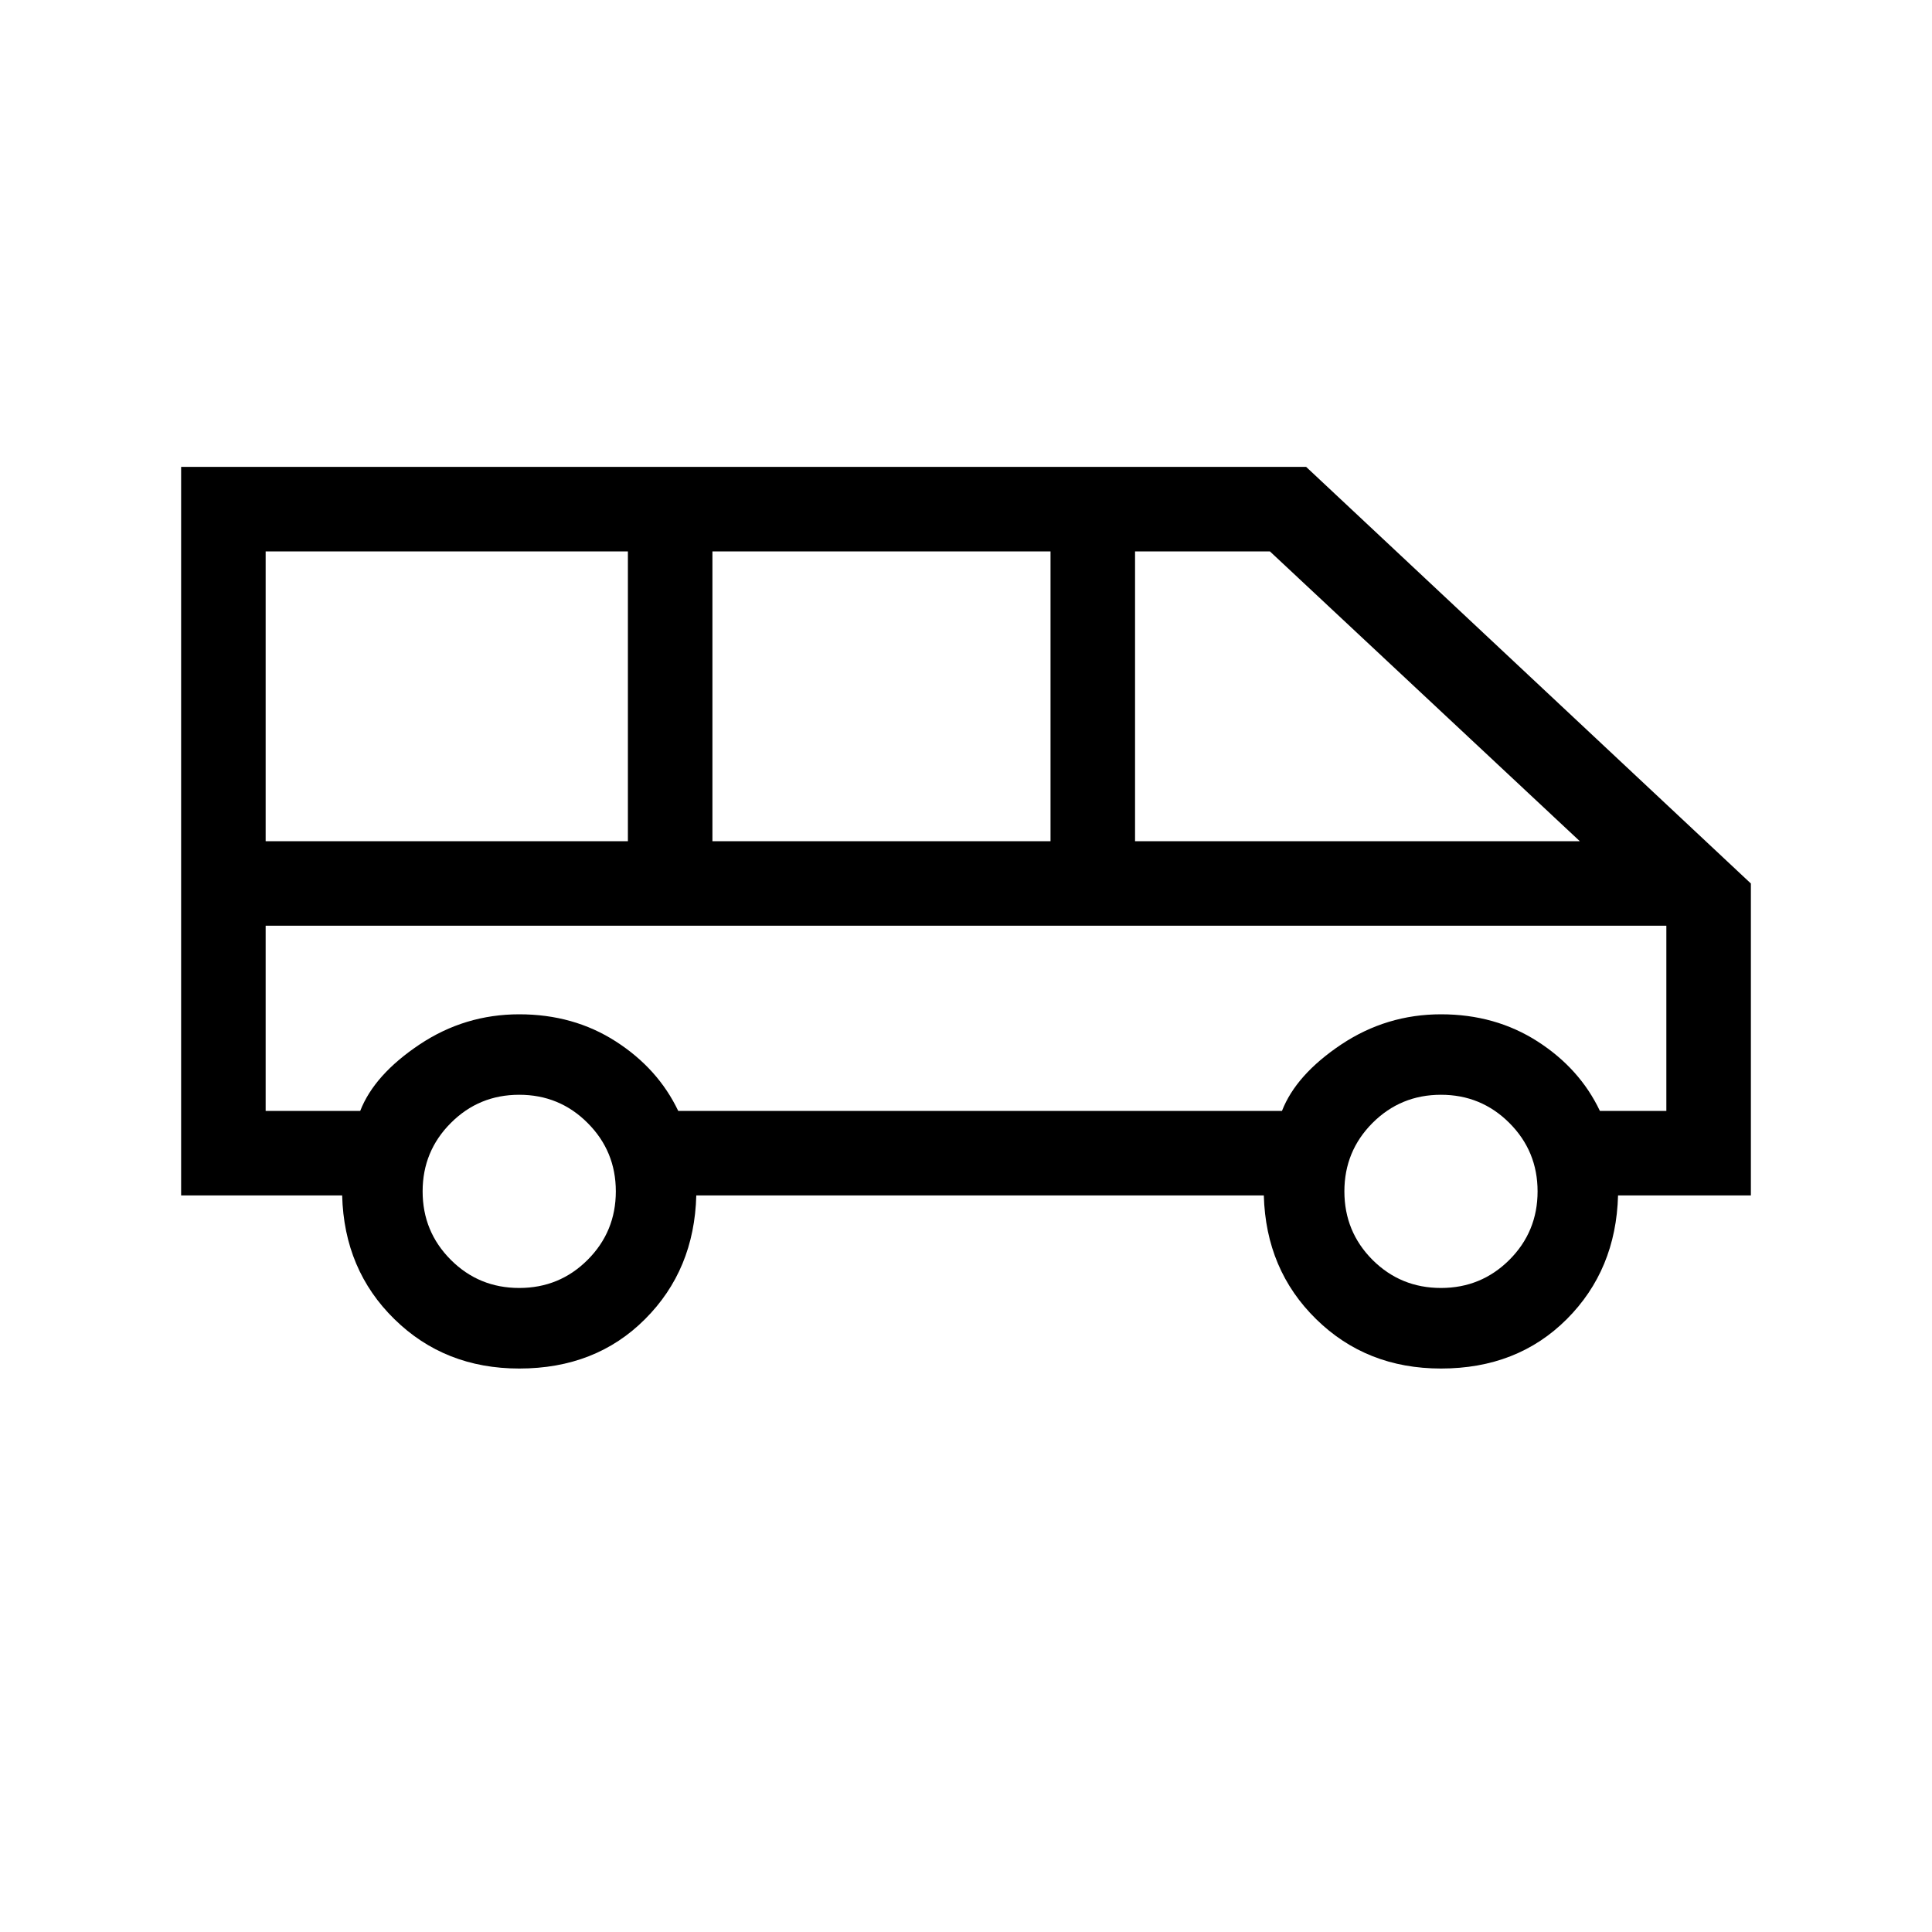 <svg xmlns="http://www.w3.org/2000/svg" height="20" width="20"><path d="M5.375 14.167Q4.604 14.167 4.083 13.656Q3.562 13.146 3.542 12.375H1.875V4.833H13.521L18.125 9.146V12.375H16.75Q16.729 13.146 16.219 13.656Q15.708 14.167 14.917 14.167Q14.146 14.167 13.625 13.656Q13.104 13.146 13.083 12.375H7.208Q7.188 13.146 6.677 13.656Q6.167 14.167 5.375 14.167ZM11.75 8.708H16.354L13.146 5.708H11.75ZM7.375 8.708H10.875V5.708H7.375ZM2.75 8.708H6.5V5.708H2.75ZM5.375 13.333Q5.792 13.333 6.083 13.042Q6.375 12.75 6.375 12.333Q6.375 11.917 6.083 11.625Q5.792 11.333 5.375 11.333Q4.958 11.333 4.667 11.625Q4.375 11.917 4.375 12.333Q4.375 12.75 4.667 13.042Q4.958 13.333 5.375 13.333ZM14.917 13.333Q15.333 13.333 15.625 13.042Q15.917 12.75 15.917 12.333Q15.917 11.917 15.625 11.625Q15.333 11.333 14.917 11.333Q14.5 11.333 14.208 11.625Q13.917 11.917 13.917 12.333Q13.917 12.75 14.208 13.042Q14.5 13.333 14.917 13.333ZM2.75 11.5H3.729Q3.875 11.125 4.344 10.812Q4.812 10.5 5.375 10.5Q5.938 10.5 6.375 10.781Q6.812 11.062 7.021 11.5H13.271Q13.417 11.125 13.885 10.812Q14.354 10.5 14.917 10.5Q15.479 10.5 15.917 10.781Q16.354 11.062 16.562 11.5H17.25V9.583H2.75ZM17.25 9.583H16.562Q16.354 9.583 15.917 9.583Q15.479 9.583 14.917 9.583Q14.354 9.583 13.885 9.583Q13.417 9.583 13.271 9.583H7.021Q6.812 9.583 6.375 9.583Q5.938 9.583 5.375 9.583Q4.812 9.583 4.344 9.583Q3.875 9.583 3.729 9.583H2.75Z"/></svg>